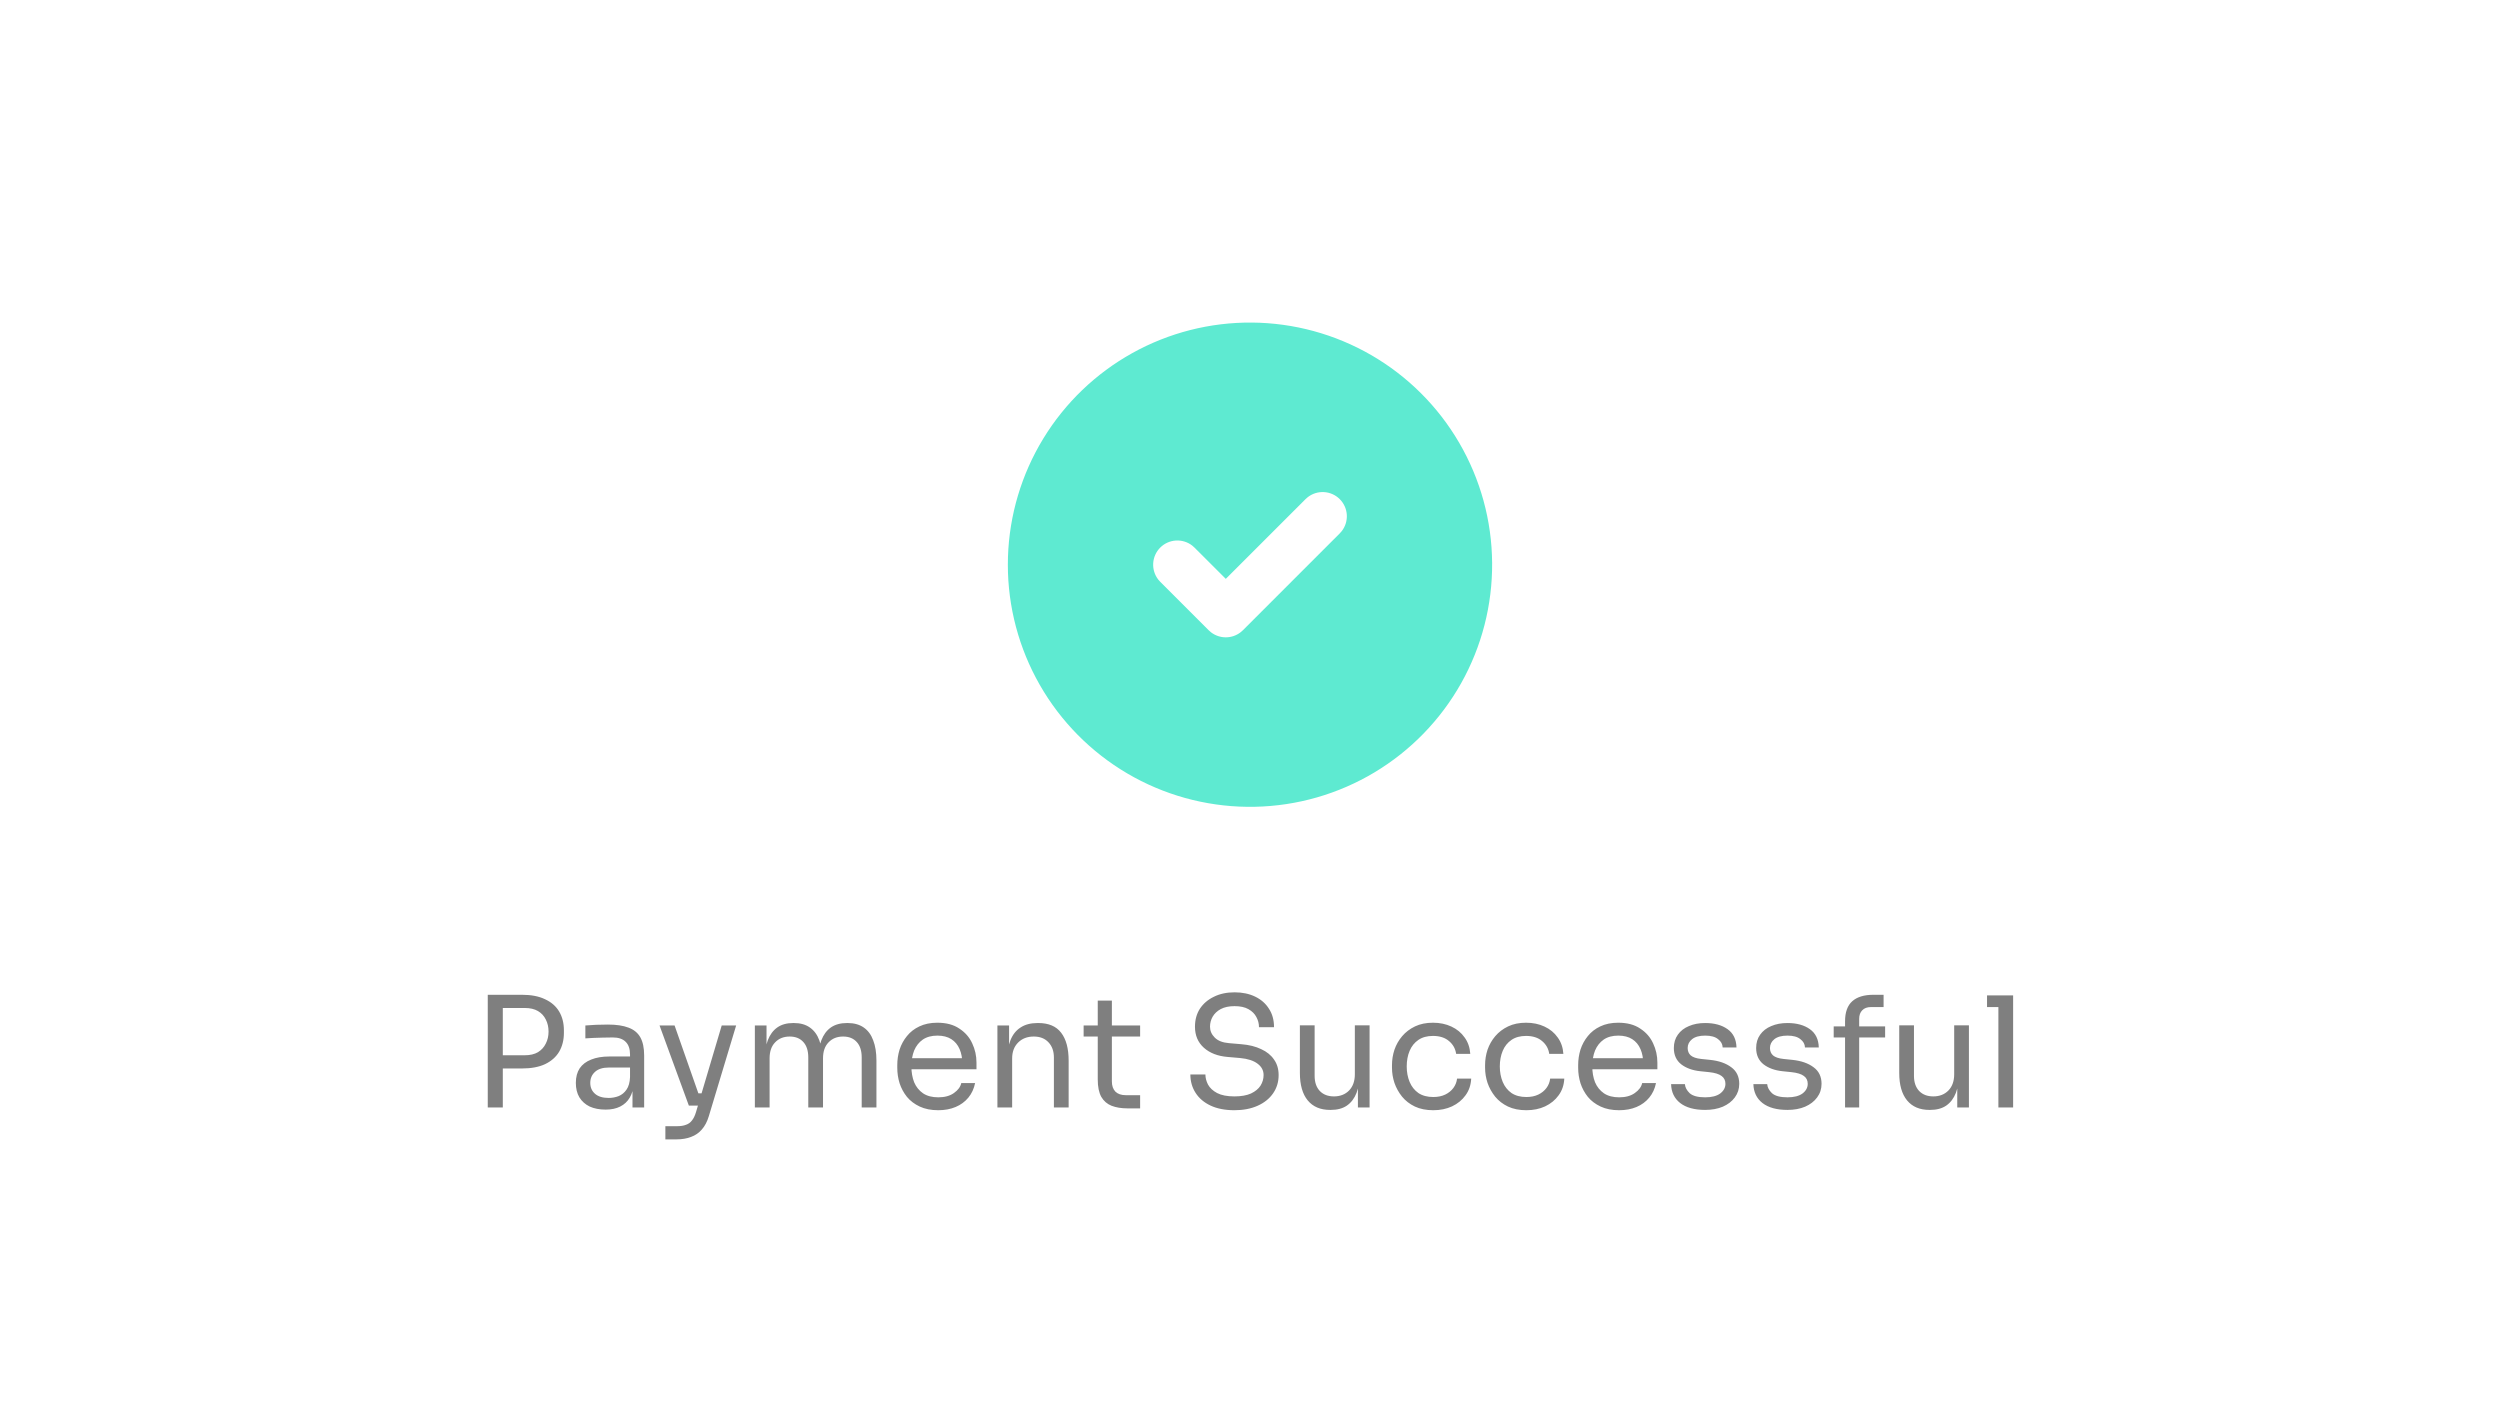 <svg width="228" height="130" viewBox="0 0 228 130" fill="none" xmlns="http://www.w3.org/2000/svg">
<g filter="url(#filter0_bd_40_5073)">
<rect x="4" y="2" width="220" height="122" rx="14" fill="white" fill-opacity="0.71" shape-rendering="crispEdges"/>
<path d="M125.042 30.376C128.372 32.299 131.143 35.059 133.079 38.382C135.016 41.705 136.051 45.476 136.082 49.322C136.113 53.168 135.139 56.955 133.257 60.309C131.374 63.663 128.648 66.467 125.349 68.444C122.05 70.421 118.291 71.501 114.446 71.579C110.601 71.657 106.802 70.729 103.425 68.888C100.049 67.046 97.212 64.355 95.195 61.08C93.178 57.804 92.052 54.06 91.927 50.216L91.916 49.5L91.927 48.785C92.051 44.971 93.161 41.254 95.149 37.997C97.136 34.74 99.934 32.053 103.269 30.199C106.604 28.345 110.363 27.387 114.179 27.418C117.994 27.449 121.737 28.468 125.042 30.376ZM122.186 43.522C121.806 43.142 121.3 42.913 120.763 42.88C120.227 42.846 119.696 43.009 119.271 43.339L119.064 43.522L111.792 50.792L108.936 47.939L108.729 47.755C108.304 47.426 107.773 47.263 107.237 47.297C106.7 47.331 106.194 47.559 105.814 47.939C105.434 48.319 105.206 48.825 105.172 49.362C105.138 49.898 105.301 50.429 105.63 50.854L105.814 51.061L110.23 55.478L110.438 55.661C110.825 55.962 111.301 56.125 111.792 56.125C112.282 56.125 112.758 55.962 113.145 55.661L113.353 55.478L122.186 46.645L122.369 46.437C122.699 46.012 122.862 45.482 122.829 44.945C122.795 44.408 122.566 43.902 122.186 43.522Z" fill="#5EEAD1"/>
<path d="M45.576 95.444V94.24H47.858C48.343 94.24 48.745 94.147 49.062 93.96C49.379 93.764 49.617 93.503 49.776 93.176C49.944 92.849 50.028 92.485 50.028 92.084C50.028 91.673 49.944 91.305 49.776 90.978C49.617 90.651 49.379 90.395 49.062 90.208C48.745 90.021 48.343 89.928 47.858 89.928H45.576V88.724H47.606C48.446 88.724 49.146 88.859 49.706 89.13C50.275 89.391 50.705 89.765 50.994 90.25C51.283 90.735 51.428 91.309 51.428 91.972V92.196C51.428 92.849 51.283 93.423 50.994 93.918C50.705 94.403 50.275 94.781 49.706 95.052C49.146 95.313 48.446 95.444 47.606 95.444H45.576ZM44.484 99V88.724H45.856V99H44.484ZM57.683 99V96.76H57.459V94.17C57.459 93.657 57.324 93.269 57.053 93.008C56.792 92.747 56.404 92.616 55.891 92.616C55.602 92.616 55.303 92.621 54.995 92.63C54.687 92.639 54.393 92.649 54.113 92.658C53.833 92.667 53.59 92.681 53.385 92.7V91.524C53.59 91.505 53.805 91.491 54.029 91.482C54.262 91.463 54.5 91.454 54.743 91.454C54.986 91.445 55.219 91.44 55.443 91.44C56.208 91.44 56.834 91.533 57.319 91.72C57.804 91.897 58.164 92.191 58.397 92.602C58.63 93.013 58.747 93.568 58.747 94.268V99H57.683ZM55.233 99.196C54.673 99.196 54.188 99.103 53.777 98.916C53.376 98.72 53.063 98.44 52.839 98.076C52.624 97.712 52.517 97.273 52.517 96.76C52.517 96.228 52.634 95.785 52.867 95.43C53.11 95.075 53.46 94.809 53.917 94.632C54.374 94.445 54.925 94.352 55.569 94.352H57.599V95.36H55.513C54.972 95.36 54.556 95.491 54.267 95.752C53.978 96.013 53.833 96.349 53.833 96.76C53.833 97.171 53.978 97.502 54.267 97.754C54.556 98.006 54.972 98.132 55.513 98.132C55.83 98.132 56.134 98.076 56.423 97.964C56.712 97.843 56.95 97.647 57.137 97.376C57.333 97.096 57.44 96.713 57.459 96.228L57.823 96.76C57.776 97.292 57.646 97.74 57.431 98.104C57.226 98.459 56.936 98.729 56.563 98.916C56.199 99.103 55.756 99.196 55.233 99.196ZM60.682 101.912V100.708H61.76C62.078 100.708 62.344 100.666 62.558 100.582C62.782 100.507 62.964 100.377 63.104 100.19C63.254 100.003 63.375 99.756 63.468 99.448L65.82 91.524H67.136L64.644 99.798C64.495 100.293 64.285 100.694 64.014 101.002C63.744 101.319 63.412 101.548 63.02 101.688C62.638 101.837 62.19 101.912 61.676 101.912H60.682ZM62.964 98.832V97.712H64.588V98.832H62.964ZM62.824 98.832L60.15 91.524H61.522L64.084 98.832H62.824ZM68.843 99V91.524H69.907V94.73H69.739C69.739 94.002 69.832 93.386 70.019 92.882C70.215 92.369 70.504 91.977 70.887 91.706C71.269 91.435 71.755 91.3 72.343 91.3H72.399C72.987 91.3 73.472 91.435 73.855 91.706C74.247 91.977 74.536 92.369 74.723 92.882C74.909 93.386 75.003 94.002 75.003 94.73H74.611C74.611 94.002 74.709 93.386 74.905 92.882C75.101 92.369 75.39 91.977 75.773 91.706C76.165 91.435 76.655 91.3 77.243 91.3H77.299C77.887 91.3 78.377 91.435 78.769 91.706C79.161 91.977 79.45 92.369 79.637 92.882C79.833 93.386 79.931 94.002 79.931 94.73V99H78.587V94.436C78.587 93.829 78.437 93.363 78.139 93.036C77.84 92.7 77.425 92.532 76.893 92.532C76.342 92.532 75.899 92.709 75.563 93.064C75.227 93.409 75.059 93.895 75.059 94.52V99H73.715V94.436C73.715 93.829 73.565 93.363 73.267 93.036C72.968 92.7 72.553 92.532 72.021 92.532C71.47 92.532 71.027 92.709 70.691 93.064C70.355 93.409 70.187 93.895 70.187 94.52V99H68.843ZM85.57 99.252C84.916 99.252 84.352 99.14 83.876 98.916C83.4 98.692 83.012 98.398 82.713 98.034C82.415 97.661 82.191 97.245 82.041 96.788C81.901 96.331 81.832 95.864 81.832 95.388V95.136C81.832 94.651 81.901 94.179 82.041 93.722C82.191 93.265 82.415 92.854 82.713 92.49C83.012 92.117 83.39 91.823 83.847 91.608C84.314 91.384 84.86 91.272 85.486 91.272C86.297 91.272 86.965 91.449 87.487 91.804C88.019 92.149 88.412 92.597 88.663 93.148C88.925 93.699 89.055 94.287 89.055 94.912V95.514H82.419V94.506H88.076L87.767 95.052C87.767 94.52 87.683 94.063 87.516 93.68C87.347 93.288 87.096 92.985 86.76 92.77C86.424 92.555 85.999 92.448 85.486 92.448C84.954 92.448 84.51 92.569 84.156 92.812C83.81 93.055 83.549 93.386 83.371 93.806C83.204 94.226 83.12 94.711 83.12 95.262C83.12 95.794 83.204 96.275 83.371 96.704C83.549 97.124 83.82 97.46 84.183 97.712C84.547 97.955 85.01 98.076 85.57 98.076C86.157 98.076 86.633 97.945 86.998 97.684C87.371 97.423 87.595 97.119 87.669 96.774H88.93C88.827 97.287 88.621 97.731 88.314 98.104C88.005 98.477 87.618 98.762 87.151 98.958C86.685 99.154 86.157 99.252 85.57 99.252ZM90.964 99V91.524H92.028V94.73H91.86C91.86 93.993 91.958 93.372 92.154 92.868C92.359 92.355 92.667 91.967 93.078 91.706C93.488 91.435 94.006 91.3 94.632 91.3H94.688C95.63 91.3 96.326 91.594 96.774 92.182C97.231 92.77 97.46 93.619 97.46 94.73V99H96.116V94.45C96.116 93.871 95.952 93.409 95.626 93.064C95.299 92.709 94.851 92.532 94.282 92.532C93.694 92.532 93.218 92.714 92.854 93.078C92.49 93.442 92.308 93.927 92.308 94.534V99H90.964ZM102.831 99.084C102.271 99.084 101.786 99.005 101.375 98.846C100.974 98.687 100.661 98.417 100.437 98.034C100.222 97.642 100.115 97.115 100.115 96.452V89.256H101.403V96.62C101.403 97.021 101.51 97.334 101.725 97.558C101.949 97.773 102.262 97.88 102.663 97.88H103.979V99.084H102.831ZM98.827 92.532V91.524H103.979V92.532H98.827ZM112.579 99.252C111.73 99.252 111.007 99.112 110.409 98.832C109.812 98.552 109.355 98.165 109.037 97.67C108.72 97.175 108.561 96.615 108.561 95.99H109.933C109.933 96.298 110.013 96.606 110.171 96.914C110.339 97.222 110.615 97.479 110.997 97.684C111.389 97.889 111.917 97.992 112.579 97.992C113.195 97.992 113.699 97.903 114.091 97.726C114.483 97.539 114.773 97.301 114.959 97.012C115.146 96.713 115.239 96.391 115.239 96.046C115.239 95.626 115.057 95.281 114.693 95.01C114.329 94.73 113.797 94.557 113.097 94.492L111.963 94.394C111.058 94.319 110.335 94.039 109.793 93.554C109.252 93.069 108.981 92.429 108.981 91.636C108.981 91.011 109.131 90.465 109.429 89.998C109.737 89.531 110.162 89.167 110.703 88.906C111.245 88.635 111.875 88.5 112.593 88.5C113.303 88.5 113.928 88.631 114.469 88.892C115.011 89.153 115.431 89.522 115.729 89.998C116.037 90.465 116.191 91.025 116.191 91.678H114.819C114.819 91.351 114.74 91.043 114.581 90.754C114.432 90.465 114.194 90.227 113.867 90.04C113.541 89.853 113.116 89.76 112.593 89.76C112.089 89.76 111.669 89.849 111.333 90.026C111.007 90.203 110.759 90.437 110.591 90.726C110.433 91.006 110.353 91.309 110.353 91.636C110.353 92.009 110.498 92.341 110.787 92.63C111.077 92.919 111.506 93.087 112.075 93.134L113.209 93.232C113.909 93.288 114.511 93.437 115.015 93.68C115.529 93.913 115.921 94.231 116.191 94.632C116.471 95.024 116.611 95.495 116.611 96.046C116.611 96.671 116.443 97.227 116.107 97.712C115.771 98.197 115.3 98.575 114.693 98.846C114.087 99.117 113.382 99.252 112.579 99.252ZM121.308 99.224C120.421 99.224 119.74 98.935 119.264 98.356C118.788 97.777 118.55 96.942 118.55 95.85V91.51H119.894V96.116C119.894 96.704 120.052 97.166 120.37 97.502C120.687 97.829 121.116 97.992 121.658 97.992C122.218 97.992 122.675 97.815 123.03 97.46C123.384 97.096 123.562 96.601 123.562 95.976V91.51H124.906V99H123.842V95.794H124.01C124.01 96.531 123.912 97.157 123.716 97.67C123.52 98.174 123.226 98.561 122.834 98.832C122.451 99.093 121.961 99.224 121.364 99.224H121.308ZM130.715 99.252C130.071 99.252 129.511 99.14 129.035 98.916C128.568 98.692 128.181 98.393 127.873 98.02C127.565 97.637 127.331 97.217 127.173 96.76C127.023 96.303 126.949 95.845 126.949 95.388V95.136C126.949 94.66 127.023 94.193 127.173 93.736C127.331 93.279 127.565 92.868 127.873 92.504C128.19 92.131 128.582 91.832 129.049 91.608C129.515 91.384 130.061 91.272 130.687 91.272C131.312 91.272 131.872 91.389 132.367 91.622C132.871 91.855 133.272 92.187 133.571 92.616C133.879 93.036 134.051 93.535 134.089 94.114H132.801C132.735 93.647 132.521 93.26 132.157 92.952C131.793 92.635 131.303 92.476 130.687 92.476C130.155 92.476 129.711 92.597 129.357 92.84C129.002 93.083 128.736 93.414 128.559 93.834C128.381 94.254 128.293 94.73 128.293 95.262C128.293 95.775 128.381 96.247 128.559 96.676C128.736 97.096 129.002 97.432 129.357 97.684C129.721 97.927 130.173 98.048 130.715 98.048C131.135 98.048 131.499 97.973 131.807 97.824C132.115 97.675 132.362 97.474 132.549 97.222C132.735 96.97 132.847 96.685 132.885 96.368H134.173C134.145 96.956 133.972 97.465 133.655 97.894C133.347 98.323 132.936 98.659 132.423 98.902C131.919 99.135 131.349 99.252 130.715 99.252ZM139.205 99.252C138.561 99.252 138.001 99.14 137.525 98.916C137.058 98.692 136.671 98.393 136.363 98.02C136.055 97.637 135.822 97.217 135.663 96.76C135.514 96.303 135.439 95.845 135.439 95.388V95.136C135.439 94.66 135.514 94.193 135.663 93.736C135.822 93.279 136.055 92.868 136.363 92.504C136.68 92.131 137.072 91.832 137.539 91.608C138.006 91.384 138.552 91.272 139.177 91.272C139.802 91.272 140.362 91.389 140.857 91.622C141.361 91.855 141.762 92.187 142.061 92.616C142.369 93.036 142.542 93.535 142.579 94.114H141.291C141.226 93.647 141.011 93.26 140.647 92.952C140.283 92.635 139.793 92.476 139.177 92.476C138.645 92.476 138.202 92.597 137.847 92.84C137.492 93.083 137.226 93.414 137.049 93.834C136.872 94.254 136.783 94.73 136.783 95.262C136.783 95.775 136.872 96.247 137.049 96.676C137.226 97.096 137.492 97.432 137.847 97.684C138.211 97.927 138.664 98.048 139.205 98.048C139.625 98.048 139.989 97.973 140.297 97.824C140.605 97.675 140.852 97.474 141.039 97.222C141.226 96.97 141.338 96.685 141.375 96.368H142.663C142.635 96.956 142.462 97.465 142.145 97.894C141.837 98.323 141.426 98.659 140.913 98.902C140.409 99.135 139.84 99.252 139.205 99.252ZM147.667 99.252C147.014 99.252 146.449 99.14 145.973 98.916C145.497 98.692 145.11 98.398 144.811 98.034C144.513 97.661 144.289 97.245 144.139 96.788C143.999 96.331 143.929 95.864 143.929 95.388V95.136C143.929 94.651 143.999 94.179 144.139 93.722C144.289 93.265 144.513 92.854 144.811 92.49C145.11 92.117 145.488 91.823 145.945 91.608C146.412 91.384 146.958 91.272 147.583 91.272C148.395 91.272 149.063 91.449 149.585 91.804C150.117 92.149 150.509 92.597 150.761 93.148C151.023 93.699 151.153 94.287 151.153 94.912V95.514H144.517V94.506H150.173L149.865 95.052C149.865 94.52 149.781 94.063 149.613 93.68C149.445 93.288 149.193 92.985 148.857 92.77C148.521 92.555 148.097 92.448 147.583 92.448C147.051 92.448 146.608 92.569 146.253 92.812C145.908 93.055 145.647 93.386 145.469 93.806C145.301 94.226 145.217 94.711 145.217 95.262C145.217 95.794 145.301 96.275 145.469 96.704C145.647 97.124 145.917 97.46 146.281 97.712C146.645 97.955 147.107 98.076 147.667 98.076C148.255 98.076 148.731 97.945 149.095 97.684C149.469 97.423 149.693 97.119 149.767 96.774H151.027C150.925 97.287 150.719 97.731 150.411 98.104C150.103 98.477 149.716 98.762 149.249 98.958C148.783 99.154 148.255 99.252 147.667 99.252ZM155.511 99.224C154.531 99.224 153.771 99.014 153.229 98.594C152.697 98.174 152.422 97.6 152.403 96.872H153.663C153.682 97.161 153.827 97.437 154.097 97.698C154.377 97.95 154.849 98.076 155.511 98.076C156.109 98.076 156.566 97.959 156.883 97.726C157.201 97.483 157.359 97.189 157.359 96.844C157.359 96.536 157.243 96.298 157.009 96.13C156.776 95.953 156.398 95.836 155.875 95.78L155.063 95.696C154.354 95.621 153.775 95.411 153.327 95.066C152.879 94.711 152.655 94.217 152.655 93.582C152.655 93.106 152.777 92.7 153.019 92.364C153.262 92.019 153.598 91.757 154.027 91.58C154.457 91.393 154.951 91.3 155.511 91.3C156.351 91.3 157.033 91.487 157.555 91.86C158.078 92.233 158.349 92.789 158.367 93.526H157.107C157.098 93.227 156.958 92.975 156.687 92.77C156.426 92.555 156.034 92.448 155.511 92.448C154.989 92.448 154.592 92.555 154.321 92.77C154.051 92.985 153.915 93.255 153.915 93.582C153.915 93.862 154.009 94.086 154.195 94.254C154.391 94.422 154.709 94.529 155.147 94.576L155.959 94.66C156.762 94.744 157.406 94.968 157.891 95.332C158.377 95.687 158.619 96.191 158.619 96.844C158.619 97.311 158.484 97.726 158.213 98.09C157.952 98.445 157.588 98.725 157.121 98.93C156.655 99.126 156.118 99.224 155.511 99.224ZM163.017 99.224C162.037 99.224 161.277 99.014 160.735 98.594C160.203 98.174 159.928 97.6 159.909 96.872H161.169C161.188 97.161 161.333 97.437 161.603 97.698C161.883 97.95 162.355 98.076 163.017 98.076C163.615 98.076 164.072 97.959 164.389 97.726C164.707 97.483 164.865 97.189 164.865 96.844C164.865 96.536 164.749 96.298 164.515 96.13C164.282 95.953 163.904 95.836 163.381 95.78L162.569 95.696C161.86 95.621 161.281 95.411 160.833 95.066C160.385 94.711 160.161 94.217 160.161 93.582C160.161 93.106 160.283 92.7 160.525 92.364C160.768 92.019 161.104 91.757 161.533 91.58C161.963 91.393 162.457 91.3 163.017 91.3C163.857 91.3 164.539 91.487 165.061 91.86C165.584 92.233 165.855 92.789 165.873 93.526H164.613C164.604 93.227 164.464 92.975 164.193 92.77C163.932 92.555 163.54 92.448 163.017 92.448C162.495 92.448 162.098 92.555 161.827 92.77C161.557 92.985 161.421 93.255 161.421 93.582C161.421 93.862 161.515 94.086 161.701 94.254C161.897 94.422 162.215 94.529 162.653 94.576L163.465 94.66C164.268 94.744 164.912 94.968 165.397 95.332C165.883 95.687 166.125 96.191 166.125 96.844C166.125 97.311 165.99 97.726 165.719 98.09C165.458 98.445 165.094 98.725 164.627 98.93C164.161 99.126 163.624 99.224 163.017 99.224ZM168.269 99V91.146C168.269 90.315 168.488 89.704 168.927 89.312C169.366 88.92 170.01 88.724 170.859 88.724H171.783V89.844H170.635C170.29 89.844 170.024 89.942 169.837 90.138C169.65 90.325 169.557 90.586 169.557 90.922V99H168.269ZM167.233 92.616V91.608H171.923V92.616H167.233ZM175.968 99.224C175.081 99.224 174.4 98.935 173.924 98.356C173.448 97.777 173.21 96.942 173.21 95.85V91.51H174.554V96.116C174.554 96.704 174.713 97.166 175.03 97.502C175.347 97.829 175.777 97.992 176.318 97.992C176.878 97.992 177.335 97.815 177.69 97.46C178.045 97.096 178.222 96.601 178.222 95.976V91.51H179.566V99H178.502V95.794H178.67C178.67 96.531 178.572 97.157 178.376 97.67C178.18 98.174 177.886 98.561 177.494 98.832C177.111 99.093 176.621 99.224 176.024 99.224H175.968ZM182.253 99V88.78H183.597V99H182.253ZM181.217 89.844V88.78H183.597V89.844H181.217Z" fill="black" fill-opacity="0.5"/>
</g>
<defs>
<filter id="filter0_bd_40_5073" x="-8" y="-10" width="244" height="146" filterUnits="userSpaceOnUse" color-interpolation-filters="sRGB">
<feFlood flood-opacity="0" result="BackgroundImageFix"/>
<feGaussianBlur in="BackgroundImageFix" stdDeviation="6"/>
<feComposite in2="SourceAlpha" operator="in" result="effect1_backgroundBlur_40_5073"/>
<feColorMatrix in="SourceAlpha" type="matrix" values="0 0 0 0 0 0 0 0 0 0 0 0 0 0 0 0 0 0 127 0" result="hardAlpha"/>
<feOffset dy="2"/>
<feGaussianBlur stdDeviation="2"/>
<feComposite in2="hardAlpha" operator="out"/>
<feColorMatrix type="matrix" values="0 0 0 0 0 0 0 0 0 0 0 0 0 0 0 0 0 0 0.25 0"/>
<feBlend mode="normal" in2="effect1_backgroundBlur_40_5073" result="effect2_dropShadow_40_5073"/>
<feBlend mode="normal" in="SourceGraphic" in2="effect2_dropShadow_40_5073" result="shape"/>
</filter>
</defs>
</svg>

